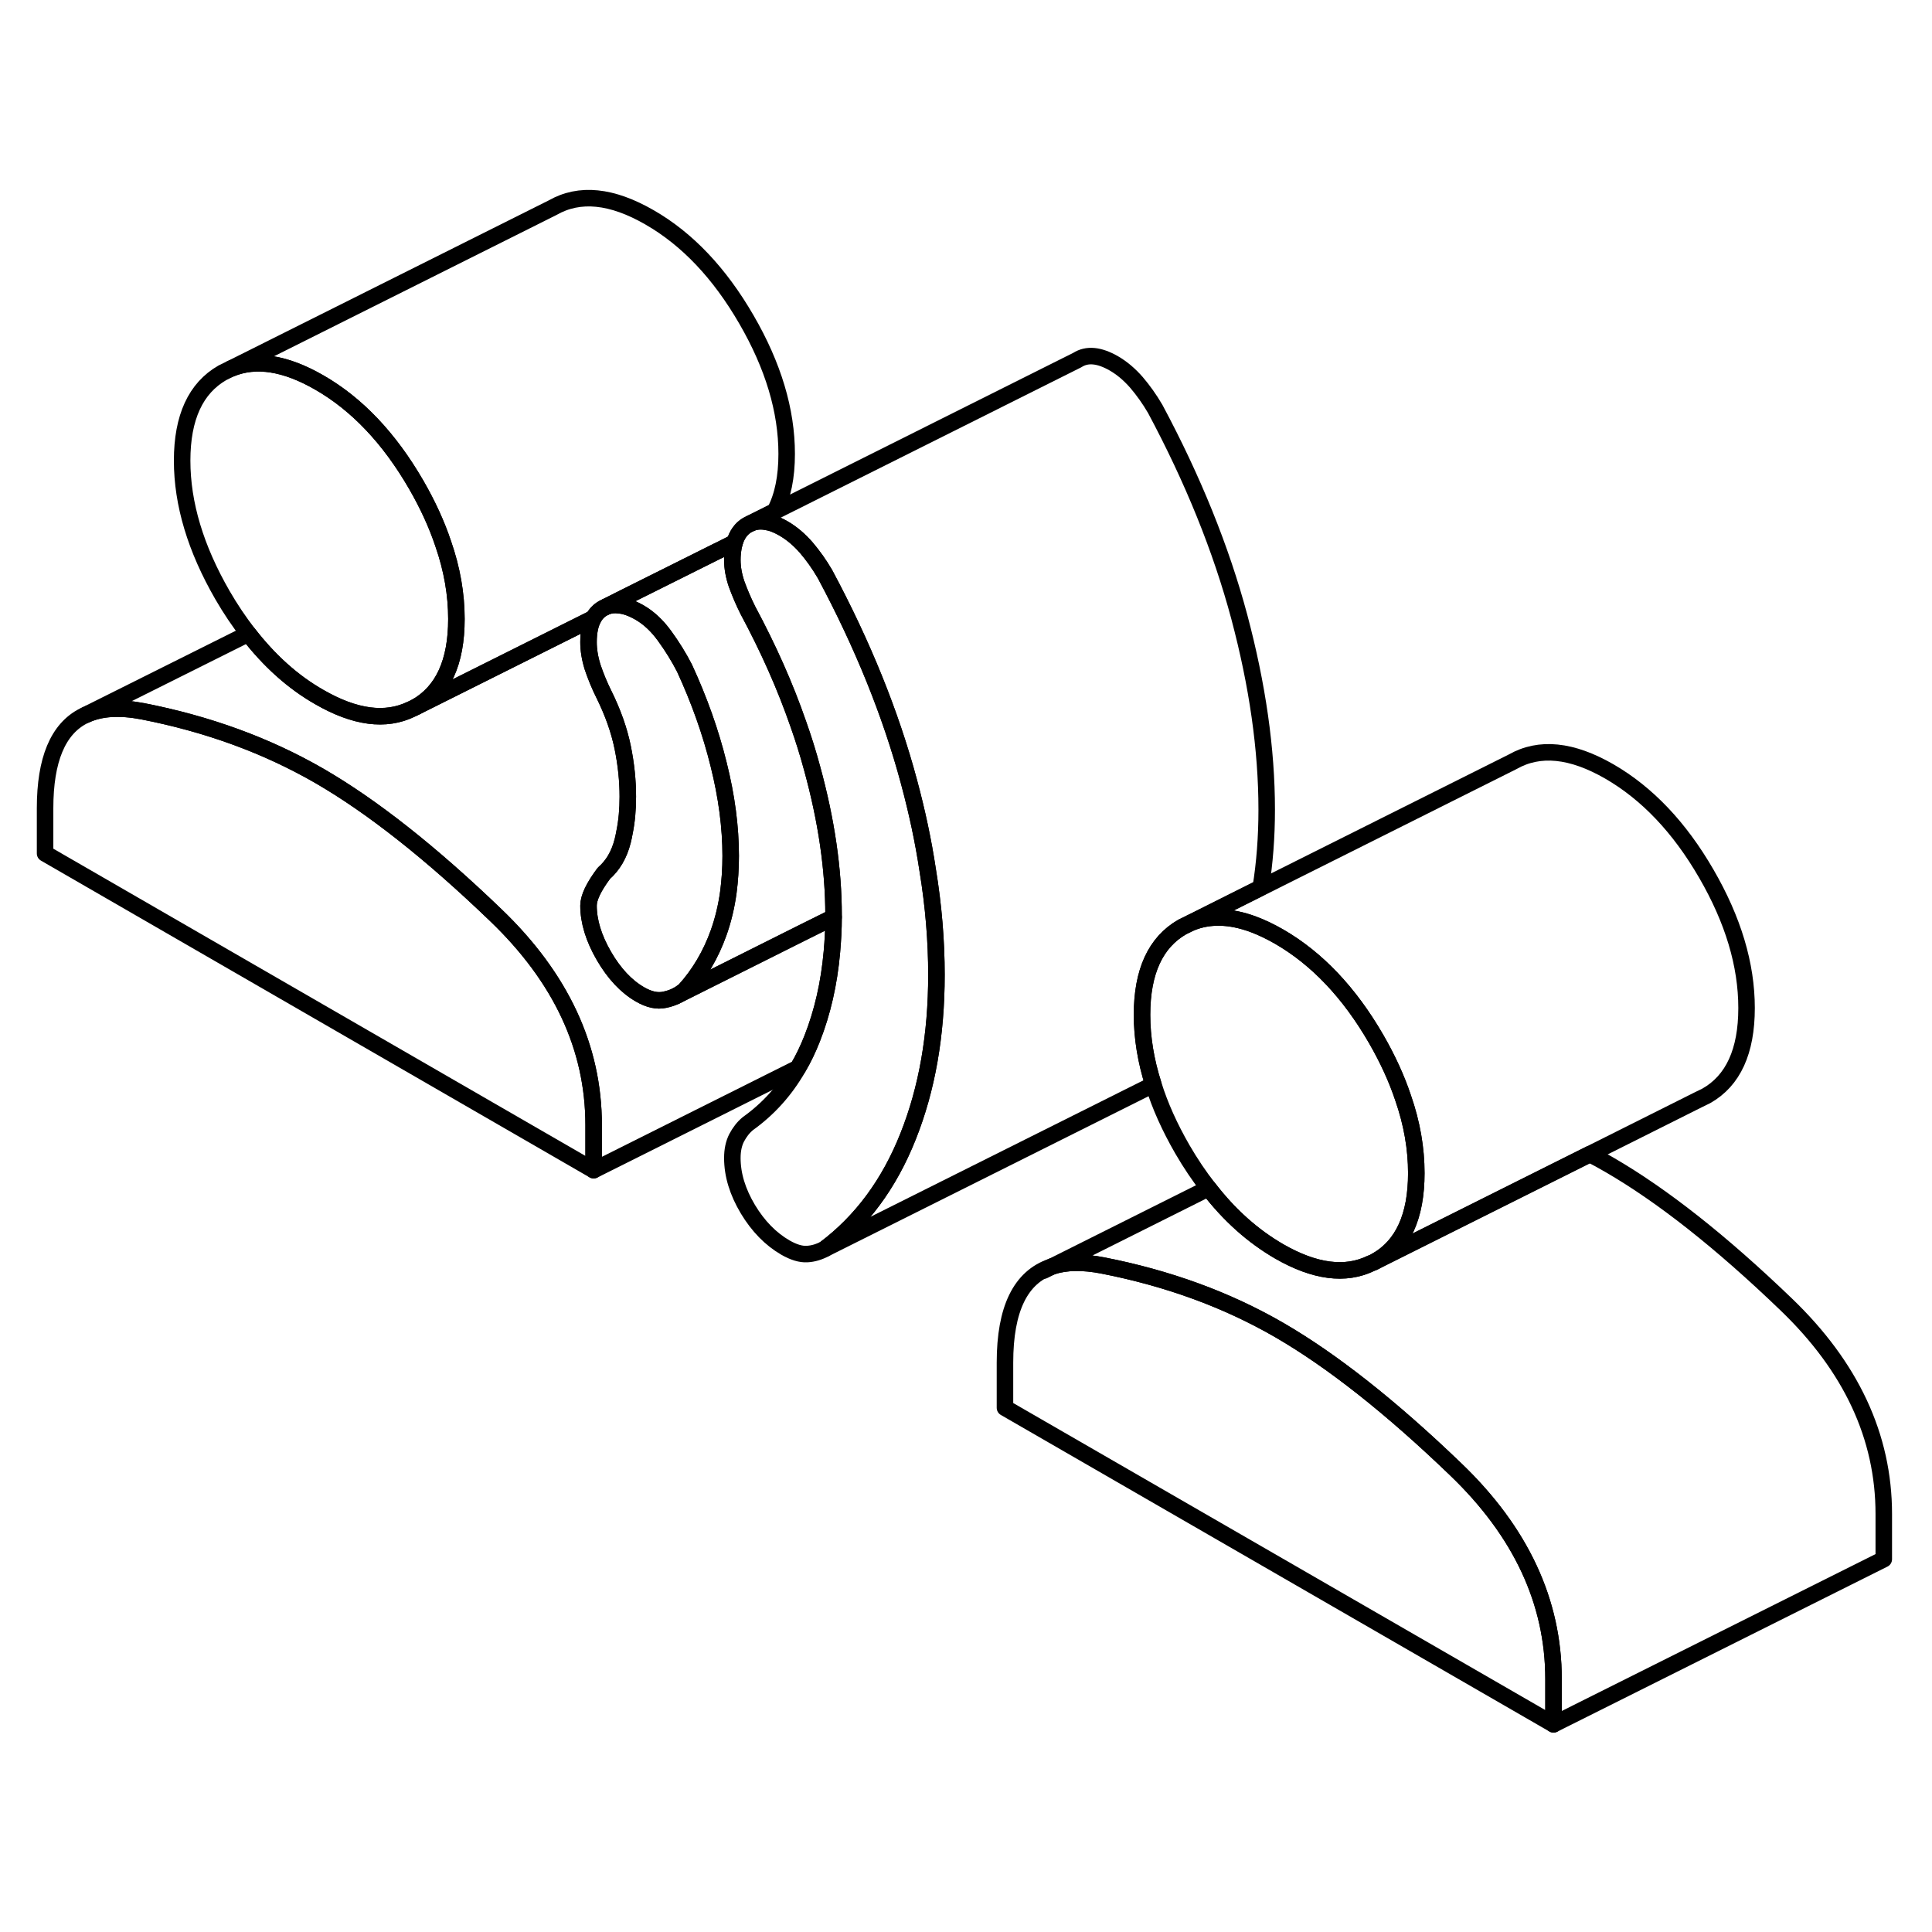 <svg width="24" height="24" viewBox="0 0 117 97" fill="none" xmlns="http://www.w3.org/2000/svg" stroke-width="1px" stroke-linecap="round" stroke-linejoin="round">
    <path d="M35.95 58.125V60.865L2.73 41.685V38.945C2.73 36.005 3.51 34.145 5.06 33.355L5.19 33.295C6.09 32.875 7.24 32.805 8.65 33.075C12.59 33.845 16.15 35.145 19.34 36.985C22.52 38.825 26.09 41.635 30.03 45.425C33.97 49.205 35.95 53.445 35.95 58.125Z" stroke="currentColor" stroke-linejoin="round"/>
    <path d="M27.64 27.485C27.64 30.105 26.83 31.875 25.2 32.805C25.1 32.855 25.01 32.905 24.91 32.945C23.35 33.705 21.49 33.455 19.34 32.215C17.74 31.305 16.31 30.015 15.04 28.375C14.49 27.665 13.96 26.885 13.47 26.035C11.85 23.225 11.03 20.515 11.03 17.895C11.03 15.275 11.85 13.505 13.47 12.575L13.98 12.325C15.51 11.695 17.29 11.985 19.34 13.165C21.62 14.475 23.58 16.545 25.2 19.345C25.9 20.555 26.45 21.755 26.84 22.925C27.38 24.475 27.64 25.995 27.64 27.485Z" stroke="currentColor" stroke-linejoin="round"/>
    <path d="M44.25 41.835C44.25 42.605 44.2 43.335 44.11 44.025C43.99 44.905 43.79 45.725 43.52 46.485C43.04 47.825 42.35 48.995 41.45 49.985C41.28 50.115 41.11 50.235 40.92 50.325C40.71 50.425 40.49 50.495 40.25 50.545C39.8 50.645 39.3 50.535 38.75 50.215C37.92 49.735 37.19 48.955 36.57 47.885C35.95 46.815 35.64 45.795 35.64 44.845C35.64 44.365 35.95 43.715 36.57 42.885C37.12 42.405 37.5 41.755 37.71 40.925C37.75 40.755 37.79 40.585 37.82 40.405C37.96 39.725 38.02 39.005 38.02 38.245C38.02 37.285 37.92 36.295 37.71 35.265C37.5 34.235 37.12 33.155 36.57 32.045C36.29 31.485 36.07 30.935 35.89 30.405C35.72 29.865 35.64 29.355 35.64 28.885C35.64 28.285 35.74 27.795 35.94 27.435C36.08 27.175 36.27 26.975 36.52 26.835L36.7 26.745C36.94 26.645 37.21 26.615 37.5 26.655C37.88 26.685 38.3 26.845 38.75 27.105C39.3 27.425 39.8 27.895 40.25 28.515C40.7 29.135 41.1 29.775 41.45 30.455C42.35 32.405 43.04 34.345 43.52 36.295C44.01 38.245 44.25 40.095 44.25 41.835Z" stroke="currentColor" stroke-linejoin="round"/>
    <path d="M56.71 49.035C56.71 52.685 56.14 55.945 54.99 58.825C53.85 61.695 52.17 63.965 49.96 65.625C49.61 65.815 49.25 65.925 48.87 65.945C48.49 65.965 48.06 65.835 47.57 65.555C46.67 65.035 45.91 64.255 45.29 63.225C44.67 62.185 44.35 61.155 44.35 60.125C44.35 59.645 44.44 59.235 44.61 58.905C44.79 58.565 45.01 58.275 45.29 58.045C46.52 57.165 47.53 56.055 48.32 54.685C48.65 54.125 48.93 53.535 49.18 52.905C49.81 51.305 50.21 49.555 50.38 47.645C50.44 46.965 50.48 46.265 50.48 45.545V45.435C50.48 42.655 50.05 39.685 49.18 36.525C48.94 35.635 48.66 34.735 48.34 33.835C47.55 31.555 46.53 29.265 45.29 26.955C45.01 26.395 44.79 25.865 44.61 25.375C44.44 24.875 44.35 24.385 44.35 23.915C44.35 23.655 44.37 23.425 44.41 23.205C44.41 23.205 44.41 23.165 44.42 23.145C44.44 23.045 44.46 22.955 44.49 22.855C44.63 22.375 44.88 22.025 45.24 21.805L45.48 21.685C45.79 21.555 46.13 21.535 46.52 21.625C46.6 21.635 46.69 21.665 46.79 21.695H46.8C47.01 21.775 47.23 21.875 47.47 22.015C47.95 22.295 48.4 22.675 48.82 23.155C49.23 23.635 49.61 24.165 49.96 24.765C52.24 29.025 53.94 33.215 55.05 37.355C55.54 39.175 55.92 40.955 56.18 42.685C56.54 44.885 56.71 46.995 56.71 49.035Z" stroke="currentColor" stroke-linejoin="round"/>
    <path d="M94.08 91.685V94.425L60.86 75.255V72.515C60.86 69.275 61.8 67.335 63.69 66.705L63.74 66.685C64.57 66.415 65.59 66.405 66.78 66.635C70.72 67.405 74.29 68.705 77.47 70.545C80.65 72.385 84.22 75.195 88.16 78.985C92.1 82.765 94.08 87.005 94.08 91.685Z" stroke="currentColor" stroke-linejoin="round"/>
    <path d="M50.48 45.545C50.48 46.265 50.44 46.965 50.38 47.645C50.21 49.555 49.81 51.305 49.18 52.905C48.93 53.535 48.65 54.125 48.32 54.675L35.95 60.865V58.125C35.95 53.445 33.97 49.205 30.03 45.425C26.09 41.635 22.52 38.825 19.34 36.985C16.15 35.145 12.59 33.845 8.65 33.075C7.24 32.805 6.09 32.875 5.19 33.295L15.04 28.375C16.31 30.015 17.74 31.305 19.34 32.215C21.49 33.455 23.35 33.705 24.91 32.945C25.01 32.905 25.1 32.855 25.2 32.805L35.94 27.435C35.74 27.795 35.64 28.285 35.64 28.885C35.64 29.355 35.72 29.865 35.89 30.405C36.07 30.935 36.29 31.485 36.57 32.045C37.12 33.155 37.5 34.235 37.71 35.265C37.92 36.295 38.02 37.285 38.02 38.245C38.02 39.005 37.96 39.725 37.82 40.405C37.79 40.585 37.75 40.755 37.71 40.925C37.5 41.755 37.12 42.405 36.57 42.885C35.95 43.715 35.64 44.365 35.64 44.845C35.64 45.795 35.95 46.815 36.57 47.885C37.19 48.955 37.92 49.735 38.75 50.215C39.3 50.535 39.8 50.645 40.25 50.545C40.49 50.495 40.71 50.425 40.92 50.325L48.47 46.545L50.48 45.545Z" stroke="currentColor" stroke-linejoin="round"/>
    <path d="M47.64 17.485C47.64 18.885 47.41 20.035 46.93 20.955L45.48 21.685L45.24 21.805C44.88 22.025 44.63 22.375 44.49 22.845L43.51 23.345H43.5L37.83 26.175L36.7 26.745L36.52 26.835C36.27 26.975 36.08 27.175 35.94 27.435L25.2 32.805C26.83 31.875 27.64 30.105 27.64 27.485C27.64 25.995 27.38 24.475 26.84 22.925C26.45 21.755 25.9 20.555 25.2 19.345C23.58 16.545 21.62 14.475 19.34 13.165C17.29 11.985 15.51 11.695 13.98 12.325L33.47 2.575C35.1 1.645 37.05 1.845 39.34 3.165C41.62 4.475 43.58 6.545 45.2 9.345C46.83 12.155 47.64 14.865 47.64 17.485Z" stroke="currentColor" stroke-linejoin="round"/>
    <path d="M76.71 39.035C76.71 40.695 76.59 42.255 76.35 43.755L72.11 45.885L71.6 46.135C69.98 47.065 69.16 48.835 69.16 51.455C69.16 52.835 69.39 54.255 69.85 55.685L69.7 55.755L49.96 65.625C52.17 63.965 53.85 61.695 54.99 58.825C56.14 55.945 56.71 52.685 56.71 49.035C56.71 46.995 56.54 44.885 56.18 42.695C55.92 40.955 55.54 39.175 55.05 37.355C53.94 33.215 52.24 29.025 49.96 24.765C49.61 24.165 49.23 23.635 48.82 23.155C48.4 22.675 47.95 22.295 47.47 22.015C47.23 21.875 47.01 21.775 46.8 21.695H46.79C46.69 21.665 46.6 21.635 46.52 21.625C46.13 21.535 45.79 21.555 45.48 21.685L46.93 20.965L65.24 11.805C65.83 11.425 66.57 11.495 67.47 12.015C67.95 12.295 68.4 12.675 68.82 13.155C69.23 13.635 69.61 14.165 69.96 14.765C72.24 19.025 73.94 23.215 75.05 27.355C76.15 31.485 76.71 35.375 76.71 39.035Z" stroke="currentColor" stroke-linejoin="round"/>
    <path d="M85.77 61.045C85.77 63.665 84.96 65.445 83.33 66.365C83.23 66.425 83.13 66.475 83.03 66.505C81.47 67.265 79.61 67.015 77.47 65.785C75.88 64.865 74.45 63.595 73.19 61.955C72.63 61.245 72.1 60.455 71.6 59.595C70.84 58.275 70.25 56.975 69.85 55.685C69.39 54.255 69.16 52.835 69.16 51.455C69.16 48.835 69.98 47.065 71.6 46.135L72.11 45.885C73.23 45.425 74.5 45.455 75.9 45.975C76.41 46.165 76.93 46.415 77.47 46.725C79.75 48.045 81.71 50.105 83.33 52.905C84.03 54.115 84.58 55.315 84.97 56.485C85.51 58.035 85.77 59.555 85.77 61.045Z" stroke="currentColor" stroke-linejoin="round"/>
    <path d="M50.48 45.435V45.545L48.47 46.545L40.92 50.325C41.11 50.235 41.28 50.115 41.45 49.985C42.35 48.995 43.04 47.825 43.52 46.485C43.79 45.725 43.99 44.905 44.11 44.025C44.2 43.335 44.25 42.605 44.25 41.835C44.25 40.095 44.01 38.245 43.52 36.295C43.04 34.345 42.35 32.405 41.45 30.455C41.1 29.775 40.7 29.135 40.25 28.515C39.8 27.895 39.3 27.425 38.75 27.105C38.3 26.845 37.88 26.685 37.5 26.655C37.21 26.615 36.94 26.645 36.7 26.745L37.83 26.175L43.5 23.345H43.51L44.49 22.855C44.46 22.955 44.44 23.045 44.42 23.145C44.41 23.165 44.41 23.185 44.41 23.195C44.37 23.425 44.35 23.655 44.35 23.915C44.35 24.385 44.44 24.875 44.61 25.375C44.79 25.865 45.01 26.395 45.29 26.955C46.53 29.265 47.55 31.555 48.34 33.835C48.66 34.735 48.94 35.635 49.18 36.525C50.05 39.685 50.48 42.655 50.48 45.435Z" stroke="currentColor" stroke-linejoin="round"/>
    <path d="M105.77 51.045C105.77 53.665 104.96 55.445 103.33 56.365L102.82 56.615L96.27 59.895L83.33 66.365C84.96 65.445 85.77 63.665 85.77 61.045C85.77 59.555 85.51 58.035 84.97 56.485C84.58 55.315 84.03 54.115 83.33 52.905C81.71 50.105 79.75 48.045 77.47 46.725C76.93 46.415 76.41 46.165 75.9 45.975C74.5 45.455 73.23 45.425 72.11 45.885L76.35 43.765L91.6 36.135C93.23 35.205 95.18 35.405 97.47 36.725C99.75 38.045 101.71 40.105 103.33 42.905C104.96 45.715 105.77 48.425 105.77 51.045Z" stroke="currentColor" stroke-linejoin="round"/>
    <path d="M114.08 81.684V84.424L94.08 94.424V91.684C94.08 87.004 92.1 82.764 88.16 78.984C84.22 75.195 80.65 72.385 77.47 70.544C74.29 68.704 70.72 67.404 66.78 66.635C65.59 66.404 64.57 66.415 63.74 66.684L73.19 61.955C74.45 63.594 75.88 64.865 77.47 65.784C79.61 67.014 81.47 67.264 83.03 66.504C83.13 66.475 83.23 66.424 83.33 66.365L96.27 59.895C96.68 60.094 97.08 60.315 97.47 60.544C100.65 62.385 104.22 65.195 108.16 68.984C112.1 72.764 114.08 77.004 114.08 81.684Z" stroke="currentColor" stroke-linejoin="round"/>
    <path d="M63.69 66.705L63.21 66.945" stroke="currentColor" stroke-linejoin="round"/>
</svg>